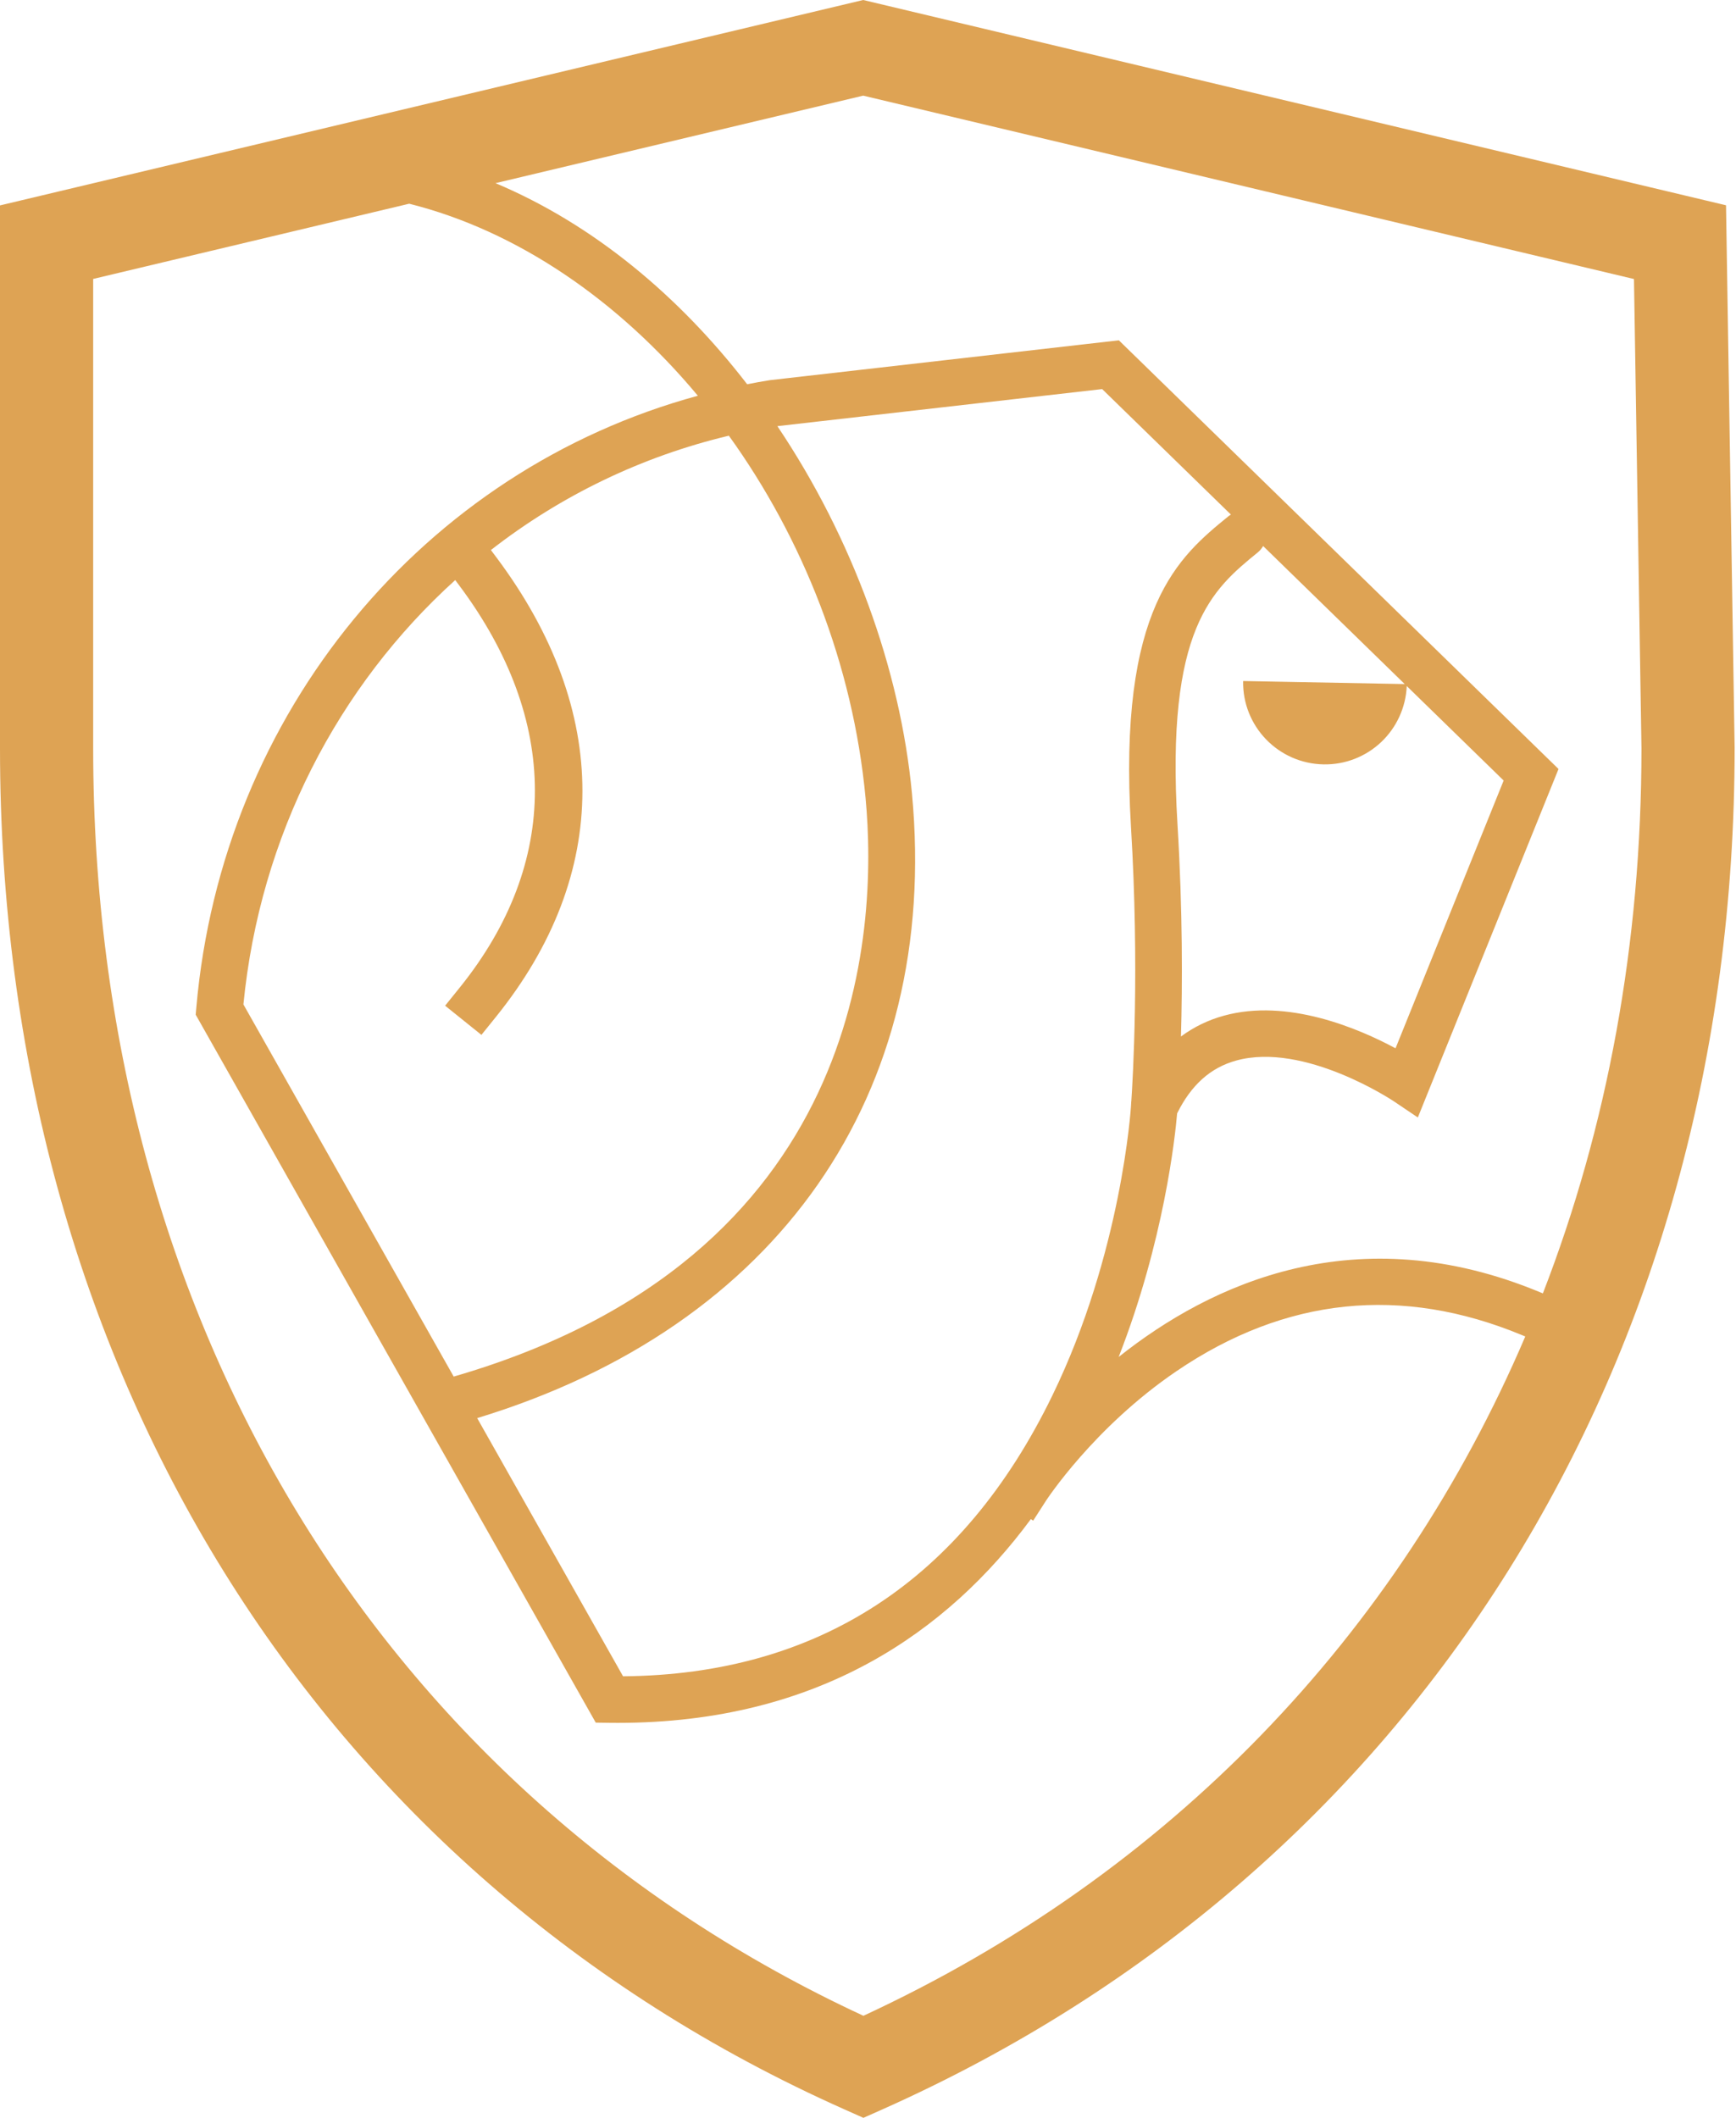<svg width="246" height="300" viewBox="0 0 246 300" fill="none" xmlns="http://www.w3.org/2000/svg">
<path fill-rule="evenodd" clip-rule="evenodd" d="M218.634 183.212L218.229 183.047C192.267 172.262 171.63 181.79 158.52 192.22C164.943 175.797 166.522 161.015 166.806 157.712C168.8 153.688 171.532 151.241 175.149 150.238C184.817 147.548 197.404 155.928 197.527 156.013L200.915 158.294L220.85 108.931L158.548 48.207L109.095 53.853C108.015 54.021 106.947 54.222 105.876 54.429C96.31 42.029 84.207 31.834 70.217 25.945L122.319 13.549L231.543 39.525L232.604 105.998C232.604 133.634 227.767 159.657 218.634 183.212ZM122.654 113.028C124.445 132.114 122.306 178.2 64.291 194.997L34.493 142.28C36.833 118.358 47.923 97.159 64.508 82.169L65.075 82.927C79.346 102.013 79.375 122.242 65.148 139.891L63.076 142.461L68.22 146.594L70.292 144.026C86.588 123.807 86.613 100.707 70.364 78.983L69.564 77.915C79.518 70.159 91.017 64.635 103.283 61.717C113.739 76.231 120.877 94.115 122.654 113.028ZM174.068 73.135C167.072 78.843 158.365 85.95 160.269 117.202C161.476 137.131 160.524 152.943 160.313 156L160.302 156.026L160.269 156.652C160.256 156.859 158.971 177.437 149.112 197.703C136.394 223.854 115.937 237.22 88.29 237.453L67.619 200.881C110.225 187.927 133.228 155.012 129.23 112.412C127.579 94.839 120.82 76.223 110.158 60.365L156.183 55.115L174.431 72.897C174.308 72.972 174.181 73.04 174.068 73.135ZM187.549 108.277C190.571 108.337 193.496 107.21 195.7 105.137C197.904 103.064 199.211 100.209 199.344 97.182L213.075 110.563L197.754 148.495C192.564 145.704 182.462 141.367 173.402 143.884C171.221 144.482 169.169 145.478 167.348 146.822C167.554 139.57 167.6 129.023 166.857 116.801C165.16 88.919 171.813 83.49 178.244 78.24C178.559 77.982 178.801 77.677 178.992 77.348L199.055 96.9L176.157 96.468C176.039 102.872 181.136 108.158 187.549 108.277ZM122.35 285.543C53.944 253.836 13.203 186.949 13.203 106.003V39.512L57.986 28.857C73.32 32.705 87.617 42.546 98.89 56.059C60.115 66.603 31.477 100.878 27.82 142.72L27.732 143.736L84.421 244.016L86.317 244.042C86.732 244.047 87.134 244.05 87.545 244.05C116.019 244.05 134.325 231.098 146.075 215.191L146.408 215.403L148.188 212.635C148.255 212.532 154.978 202.2 166.728 194.222C182.14 183.753 198.616 182.046 215.694 189.132L216.14 189.316C198.051 231.649 165.707 265.466 122.35 285.543ZM122.319 0L0 29.097V106.001C0 193.36 44.732 265.435 119.662 298.803L122.35 300L125.038 298.803C200.659 265.125 245.806 193.053 245.806 105.897L244.586 29.079L122.319 0Z" fill="#DEA354"/>
</svg>
